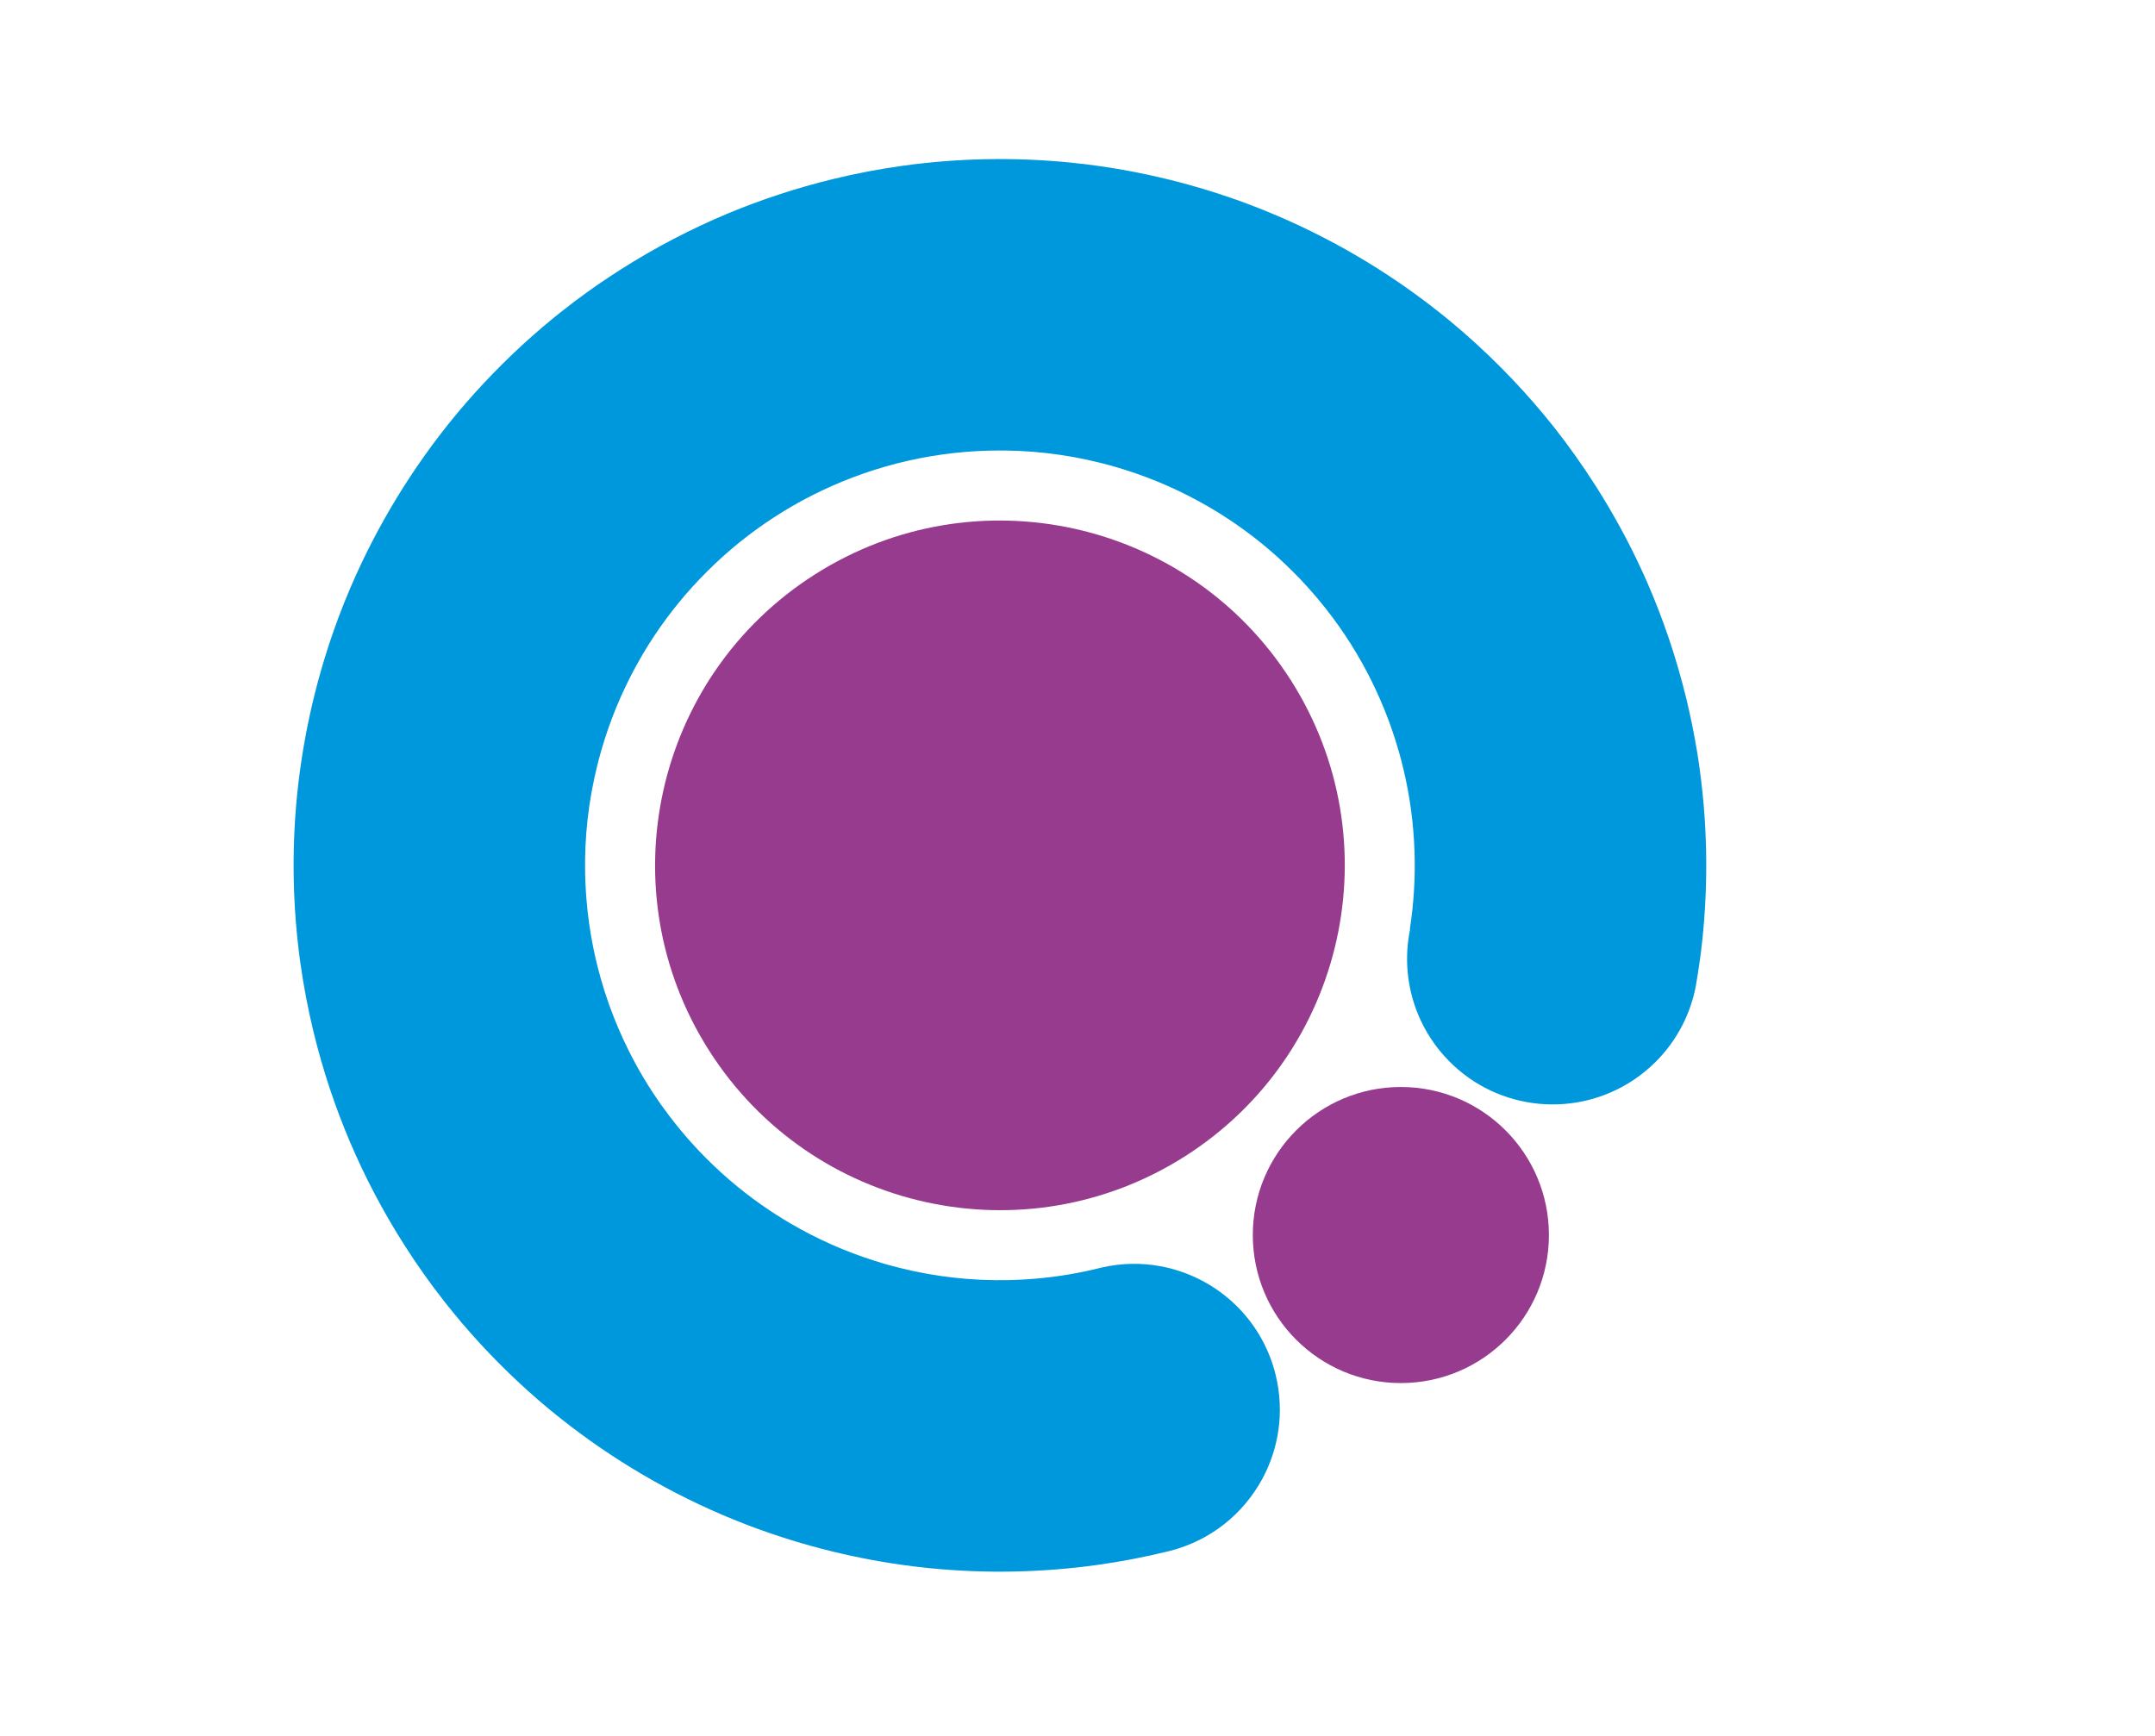 <?xml version="1.0" encoding="utf-8"?>
<!-- Generator: Adobe Illustrator 16.0.0, SVG Export Plug-In . SVG Version: 6.00 Build 0)  -->
<!DOCTYPE svg PUBLIC "-//W3C//DTD SVG 1.1//EN" "http://www.w3.org/Graphics/SVG/1.1/DTD/svg11.dtd">
<svg version="1.1" id="Capa_1" xmlns="http://www.w3.org/2000/svg" xmlns:xlink="http://www.w3.org/1999/xlink" x="0px" y="0px"
	 width="247px" height="199px" viewBox="0 0 247 199" enable-background="new 0 0 247 199" xml:space="preserve">
<path fill="#973B8E" d="M177.532,141.563c0,9.372-7.599,16.966-16.97,16.966c-9.371,0-16.969-7.594-16.969-16.966
	s7.598-16.97,16.969-16.97C169.934,124.594,177.532,132.192,177.532,141.563"/>
<path fill="#973B8E" d="M93.375,65.859c-18.409,11.729-23.825,36.157-12.096,54.566c11.729,18.406,36.157,23.822,54.565,12.097
	c18.409-11.729,23.824-36.161,12.099-54.567C136.214,59.549,111.782,54.131,93.375,65.859"/>
<path fill="#0098DC" d="M194.854,109.919c0.042-0.3,0.077-0.6,0.116-0.903c0.032-0.261,0.061-0.522,0.09-0.783
	c0.01-0.087,0.021-0.177,0.032-0.265c0.752-6.941,0.609-13.961-0.43-20.875c-0.034-0.217-0.067-0.437-0.104-0.656
	c-0.015-0.104-0.032-0.206-0.049-0.31c-0.334-2.022-0.745-4.048-1.235-6.073c-1.138-4.673-2.662-9.152-4.525-13.414
	c-0.124-0.28-0.249-0.561-0.378-0.841c-0.056-0.122-0.111-0.245-0.167-0.365c-1.526-3.32-3.297-6.578-5.315-9.745
	c-1.486-2.33-3.07-4.558-4.743-6.685c-0.033-0.039-0.067-0.083-0.1-0.126c-0.323-0.409-0.652-0.813-0.984-1.214
	c-1.563-1.889-3.228-3.727-4.989-5.502c-1.918-1.933-3.911-3.748-5.969-5.446c-5.948-4.895-12.569-8.924-19.646-11.96
	c-0.157-0.068-0.314-0.131-0.471-0.196c-0.385-0.165-0.773-0.325-1.163-0.482c-0.384-0.155-0.771-0.307-1.159-0.455
	c-0.164-0.061-0.324-0.125-0.486-0.187c-6.028-2.267-12.301-3.81-18.685-4.602c-0.341-0.042-0.679-0.075-1.019-0.111
	c-0.271-0.032-0.542-0.065-0.813-0.092c-6.407-0.637-12.878-0.51-19.261,0.378c-2.641,0.37-5.283,0.873-7.927,1.517
	c-4.197,1.021-8.232,2.354-12.096,3.962c-4.197,1.762-8.3,3.896-12.269,6.425c-1.766,1.122-3.475,2.305-5.125,3.542
	c0,0-0.002,0-0.004,0.002c-0.438,0.33-0.869,0.663-1.296,1.002c-0.208,0.159-0.415,0.321-0.62,0.486
	c-0.22,0.174-0.433,0.351-0.65,0.525c-0.41,0.336-0.819,0.672-1.225,1.016c-0.014,0.012-0.026,0.025-0.042,0.037
	c-1.561,1.333-3.085,2.731-4.563,4.2c-1.488,1.476-2.906,2.996-4.254,4.555c-0.014,0.017-0.028,0.033-0.04,0.051
	c-0.39,0.444-0.768,0.896-1.145,1.349c-4.895,5.95-8.929,12.576-11.967,19.655c-0.071,0.168-0.138,0.332-0.207,0.496
	c-0.16,0.38-0.317,0.757-0.472,1.138c-0.157,0.393-0.312,0.788-0.464,1.183c-0.058,0.157-0.118,0.31-0.177,0.464
	c-2.487,6.608-4.103,13.522-4.81,20.543c-0.632,6.393-0.508,12.847,0.377,19.215c0.373,2.647,0.876,5.299,1.521,7.951
	c1.069,4.392,2.482,8.611,4.195,12.637c1.715,4.008,3.772,7.93,6.19,11.723c1.427,2.248,2.951,4.393,4.556,6.444
	c0.157,0.198,0.312,0.396,0.472,0.595c0.179,0.227,0.364,0.449,0.544,0.671c0.33,0.407,0.661,0.808,0.997,1.206
	c0.017,0.019,0.037,0.038,0.053,0.057c1.328,1.56,2.725,3.081,4.193,4.561c1.473,1.484,2.99,2.899,4.546,4.248l0.119,0.1
	c0.423,0.364,0.854,0.728,1.284,1.082c5.953,4.901,12.581,8.938,19.667,11.976c0.155,0.066,0.311,0.133,0.462,0.194
	c0.39,0.165,0.78,0.323,1.172,0.481c0.381,0.156,0.764,0.308,1.152,0.454c0.164,0.062,0.329,0.128,0.495,0.189
	c6.028,2.268,12.308,3.813,18.69,4.603c0.157,0.019,0.314,0.033,0.469,0.052c0.456,0.053,0.907,0.104,1.363,0.151
	c6.402,0.638,12.868,0.511,19.246-0.378c2.641-0.368,5.285-0.874,7.932-1.517c0.041-0.01,0.082-0.024,0.125-0.033l0.129-0.028
	c0.04-0.015,0.081-0.024,0.125-0.033c4.673-1.198,8.384-4.259,10.531-8.195c1.921-3.521,2.586-7.736,1.565-11.942
	c-1.607-6.597-6.922-11.318-13.193-12.481c-2.162-0.402-4.442-0.378-6.719,0.137c-2.517,0.643-5.066,1.068-7.622,1.286h-0.019
	c-0.339,0.028-0.678,0.054-1.015,0.076l-0.488,0.028l-0.533,0.028c-0.3,0.009-0.598,0.019-0.896,0.028c-0.038,0-0.077,0-0.116,0.005
	c-4.251,0.094-8.432-0.388-12.454-1.39c-0.051-0.009-0.102-0.023-0.152-0.038c-0.275-0.071-0.554-0.142-0.83-0.218l-0.519-0.142
	c-0.155-0.047-0.307-0.09-0.462-0.132c-0.293-0.085-0.585-0.175-0.875-0.27c-0.034-0.009-0.063-0.019-0.094-0.028
	c-3.32-1.049-6.546-2.472-9.614-4.268c-0.041-0.023-0.081-0.047-0.125-0.071c-0.219-0.132-0.436-0.26-0.651-0.392l-0.434-0.27
	c-0.121-0.076-0.242-0.153-0.363-0.227c-0.24-0.156-0.476-0.307-0.714-0.463c-0.034-0.023-0.065-0.047-0.099-0.068
	c-2.59-1.723-5.028-3.717-7.273-5.971c-0.029-0.028-0.057-0.052-0.083-0.081c-0.208-0.212-0.416-0.425-0.624-0.643
	c-0.124-0.128-0.244-0.255-0.366-0.388c-0.111-0.118-0.222-0.236-0.333-0.359c-0.23-0.246-0.453-0.5-0.678-0.751
	c-0.005-0.01-0.012-0.014-0.017-0.019c-1.464-1.671-2.816-3.445-4.045-5.326c-0.013-0.014-0.025-0.033-0.037-0.053
	c-0.187-0.285-0.37-0.575-0.552-0.866l-0.147-0.24c-0.141-0.227-0.278-0.457-0.414-0.687c-0.085-0.145-0.169-0.291-0.252-0.434
	c-0.097-0.167-0.193-0.335-0.288-0.503c-0.116-0.21-0.231-0.423-0.349-0.633c-0.055-0.106-0.113-0.212-0.169-0.318
	c-0.147-0.278-0.293-0.557-0.434-0.836c-0.021-0.044-0.043-0.088-0.065-0.129c-0.868-1.732-1.625-3.503-2.272-5.309
	c-0.032-0.092-0.063-0.184-0.097-0.274c-0.07-0.206-0.141-0.414-0.208-0.619c-0.067-0.194-0.134-0.39-0.196-0.583
	c-0.032-0.097-0.058-0.191-0.09-0.286c-1.05-3.339-1.718-6.749-2.008-10.168c-0.002-0.021-0.005-0.041-0.007-0.063
	c-0.023-0.321-0.051-0.648-0.07-0.972c-0.012-0.175-0.022-0.349-0.032-0.528c-0.009-0.162-0.017-0.326-0.023-0.494
	c-0.013-0.31-0.025-0.619-0.032-0.931c0-0.023-0.002-0.051-0.002-0.076c-0.095-4.256,0.387-8.442,1.387-12.463
	c0.014-0.056,0.026-0.109,0.041-0.165c0.071-0.272,0.14-0.547,0.216-0.82c0.046-0.177,0.097-0.351,0.146-0.526
	c0.042-0.152,0.084-0.302,0.127-0.455c0.09-0.295,0.18-0.59,0.271-0.883c0.011-0.032,0.021-0.058,0.027-0.09
	c1.053-3.322,2.475-6.552,4.273-9.623c0.021-0.037,0.044-0.077,0.065-0.113c0.134-0.221,0.266-0.441,0.399-0.661
	c0.087-0.141,0.171-0.284,0.259-0.426c0.08-0.121,0.157-0.245,0.237-0.368c0.15-0.237,0.303-0.471,0.458-0.709
	c0.023-0.034,0.046-0.065,0.067-0.102c1.723-2.584,3.714-5.021,5.965-7.264c0.033-0.037,0.067-0.068,0.104-0.104
	c0.203-0.203,0.409-0.404,0.619-0.603c0.136-0.131,0.271-0.259,0.409-0.388c0.111-0.104,0.222-0.21,0.336-0.312
	c1.894-1.743,3.939-3.334,6.119-4.76c0.005-0.002,0.007-0.005,0.012-0.007c0.3-0.196,0.605-0.389,0.912-0.58
	c0.064-0.042,0.129-0.081,0.191-0.119c0.245-0.149,0.489-0.297,0.736-0.442c0.127-0.078,0.259-0.15,0.386-0.226
	c0.182-0.106,0.366-0.21,0.549-0.312c0.196-0.111,0.392-0.218,0.586-0.324c0.123-0.066,0.245-0.131,0.365-0.194
	c0.263-0.141,0.528-0.276,0.792-0.411c0.058-0.03,0.116-0.059,0.174-0.087c1.421-0.714,2.872-1.353,4.344-1.912
	c0.009-0.005,0.021-0.01,0.031-0.012c0.291-0.111,0.586-0.221,0.879-0.325c0.109-0.038,0.217-0.079,0.326-0.116
	c0.187-0.065,0.372-0.129,0.559-0.191c0.215-0.072,0.432-0.146,0.646-0.213c0.072-0.023,0.146-0.046,0.215-0.069
	c3.359-1.06,6.79-1.733,10.229-2.026c0.009-0.002,0.02-0.002,0.029-0.002c0.333-0.026,0.67-0.053,1.007-0.074
	c0.164-0.012,0.328-0.021,0.493-0.03c0.175-0.009,0.351-0.017,0.526-0.023c0.302-0.014,0.603-0.025,0.902-0.032
	c0.037,0,0.072-0.002,0.109-0.002c4.262-0.094,8.45,0.388,12.475,1.392c0.032,0.007,0.064,0.017,0.095,0.023
	c0.298,0.076,0.593,0.15,0.891,0.233l0.458,0.125c0.174,0.051,0.349,0.1,0.52,0.15c0.274,0.08,0.545,0.163,0.816,0.247
	c0.053,0.018,0.106,0.035,0.16,0.053c3.286,1.041,6.482,2.449,9.522,4.22c0.072,0.044,0.147,0.085,0.22,0.129
	c0.189,0.111,0.374,0.225,0.561,0.335c0.177,0.106,0.351,0.213,0.526,0.323c0.091,0.058,0.183,0.116,0.273,0.174
	c0.271,0.171,0.54,0.344,0.803,0.52c0.005,0.002,0.009,0.007,0.012,0.007c2.613,1.735,5.075,3.744,7.337,6.016
	c0.024,0.023,0.049,0.048,0.072,0.074c0.213,0.214,0.423,0.429,0.635,0.646c0.118,0.126,0.236,0.254,0.355,0.38
	c0.113,0.121,0.227,0.244,0.34,0.368c0.226,0.247,0.45,0.494,0.671,0.748c0.007,0.01,0.014,0.014,0.021,0.024
	c2.156,2.454,4.072,5.144,5.703,8.051c0.062,0.104,0.12,0.21,0.177,0.319c0.141,0.254,0.278,0.508,0.414,0.768
	c0.1,0.186,0.196,0.372,0.293,0.561c0.085,0.167,0.169,0.335,0.254,0.506c0.12,0.244,0.24,0.483,0.355,0.728
	c0.043,0.095,0.085,0.187,0.129,0.279c0.347,0.745,0.677,1.492,0.982,2.252c0.019,0.039,0.034,0.083,0.051,0.124
	c0.145,0.363,0.288,0.726,0.425,1.093c0.066,0.175,0.126,0.349,0.191,0.528c0.083,0.227,0.167,0.459,0.245,0.692
	c0.102,0.292,0.198,0.585,0.293,0.88c0.036,0.113,0.074,0.23,0.111,0.344c0.124,0.395,0.24,0.792,0.353,1.188
	c0.005,0.014,0.01,0.028,0.015,0.042c0.833,2.928,1.375,5.905,1.631,8.888c0.002,0.017,0.002,0.036,0.005,0.056
	c0.034,0.411,0.065,0.818,0.09,1.229c0.017,0.293,0.028,0.588,0.04,0.881c0.006,0.13,0.013,0.263,0.018,0.397
	c0.099,2.985-0.085,5.941-0.535,8.832l0.034,0.007c-0.676,3.24-0.38,6.64,0.885,9.737c0.808,1.977,2.008,3.831,3.606,5.442
	c5.728,5.768,14.622,6.482,21.13,2.117c0.877-0.586,1.706-1.26,2.48-2.027c2.512-2.493,4.061-5.583,4.656-8.817
	c0.164-0.954,0.314-1.912,0.444-2.872C194.842,110.017,194.847,109.97,194.854,109.919"/>
</svg>
